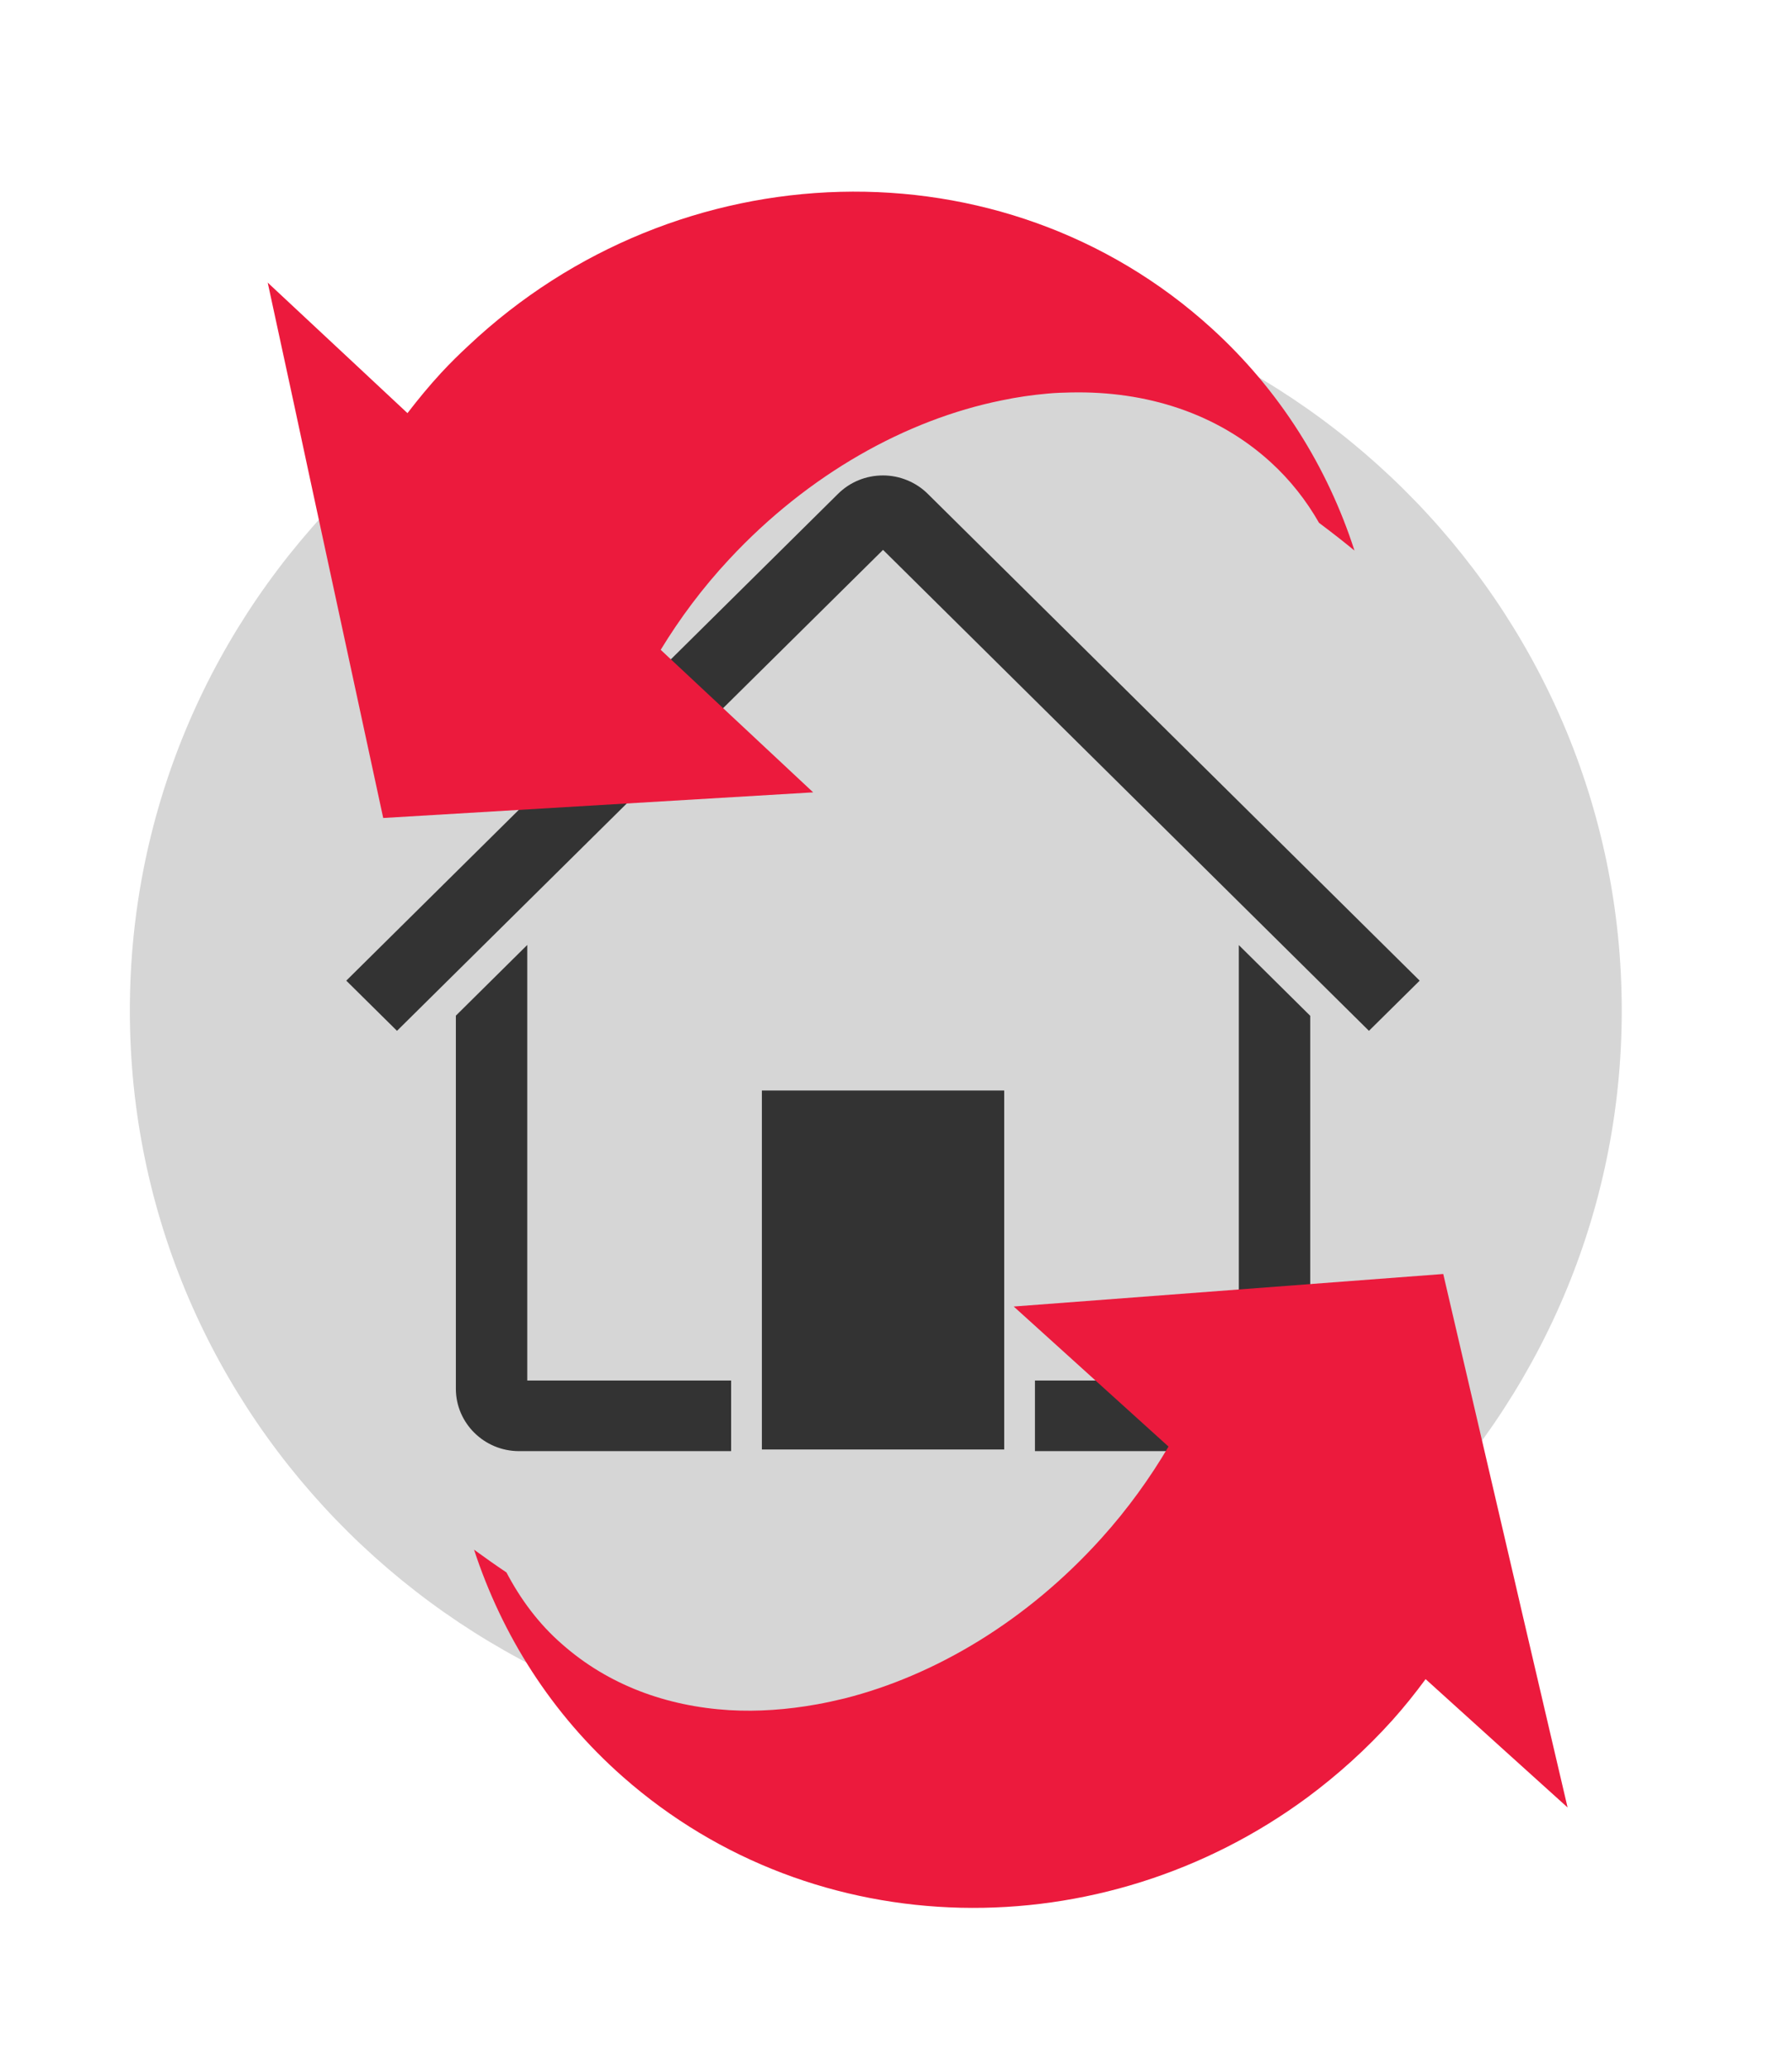 <?xml version="1.0" encoding="UTF-8" standalone="no"?>
<svg width="13px" height="15px" viewBox="0 0 13 15" version="1.1" xmlns="http://www.w3.org/2000/svg" xmlns:xlink="http://www.w3.org/1999/xlink">
    <g id="Symbols" stroke="none" stroke-width="1">
        <g id="Group-27" transform="translate(-866, -10)">
            <g id="Page-1" transform="translate(866, 10)">
                <path d="M0 0  L13 0 L13 15 L0 15 " fill="#FFFFFF"></path>
                <g id="Group-7" transform="translate(0.929, 0.231)">
                    <mask id="mask-2" fill="white">
                        <use xlink:href="#path-1"></use>
                    </mask>
                    <g id="Clip-6"></g>
                    <path d="M8.286,1.24 C6.507,-0.379 3.738,-0.291 1.955,1.388 C1.876,1.462 1.799,1.537 1.725,1.617 C1.621,1.729 1.526,1.845 1.435,1.963 L1.078,1.629 L0.245,0.85 L0.464,1.865 L0.587,2.435 L0.594,2.468 L1.229,5.411 L4.891,5.193 L3.592,3.978 C3.755,3.711 3.949,3.452 4.176,3.207 C4.852,2.48 5.685,2.019 6.494,1.854 C6.627,1.827 6.759,1.807 6.89,1.796 C6.956,1.79 7.02,1.788 7.085,1.786 C7.73,1.772 8.331,1.963 8.786,2.378 C8.954,2.53 9.091,2.705 9.2,2.897 C9.303,2.973 9.403,3.052 9.502,3.133 C9.274,2.427 8.871,1.772 8.286,1.24" id="Fill-5" fill="#FFFFFF" mask="url(#mask-2)"></path>
                </g>
                <path d="M12.087,13.391 L11.847,12.361 L11.793,12.127 L11.186,9.525 L7.528,9.802 L8.847,10.995 C8.688,11.265 8.5,11.527 8.276,11.775 C7.641,12.48 6.859,12.945 6.088,13.14 C6.009,13.16 5.93,13.176 5.851,13.191 C5.597,13.237 5.347,13.254 5.105,13.24 C4.569,13.207 4.073,13.025 3.68,12.678 C3.482,12.504 3.328,12.296 3.208,12.067 C3.114,12.005 3.023,11.94 2.932,11.874 C3.169,12.598 3.588,13.269 4.199,13.808 C5.842,15.256 8.284,15.276 10.032,13.981 C10.289,13.79 10.531,13.573 10.753,13.326 C10.855,13.213 10.948,13.095 11.036,12.976 L11.678,13.556 L12.245,14.069 L12.087,13.391 Z" id="Fill-8" fill="#FFFFFF"></path>
                <path d="M6.354,1.979 C3.365,1.979 0.942,4.375 0.942,7.331 C0.942,10.287 3.365,12.683 6.354,12.683 C9.342,12.683 11.765,10.287 11.765,7.331 C11.765,4.375 9.342,1.979 6.354,1.979" id="Fill-10" fill="#D6D6D6"></path>
                <path d="M8.987,10.015 L7.508,10.015 L7.508,10.527 L9.046,10.527 C9.299,10.527 9.505,10.324 9.505,10.074 L9.505,7.369 L8.987,6.856 L8.987,10.015 Z M6.406,3.449 C6.283,3.449 6.167,3.496 6.08,3.582 L2.512,7.114 L2.88,7.478 L6.406,3.989 L9.931,7.478 L10.297,7.116 L10.299,7.114 L6.731,3.583 C6.646,3.498 6.527,3.449 6.406,3.449 L6.406,3.449 Z M3.825,6.855 L3.307,7.368 L3.307,10.074 C3.307,10.324 3.513,10.527 3.765,10.527 L5.304,10.527 L5.304,10.015 L3.825,10.015 L3.825,6.855 Z M5.527,10.515 L7.285,10.515 L7.285,7.911 L5.527,7.911 L5.527,10.515 Z" id="Fill-12" fill="#333333"></path>
                <path d="M8.79,2.382 C7.275,1.003 4.916,1.078 3.398,2.508 C3.331,2.57 3.265,2.635 3.202,2.703 C3.114,2.798 3.033,2.897 2.956,2.997 L2.652,2.713 L1.942,2.05 L2.129,2.914 L2.233,3.399 L2.239,3.427 L2.78,5.934 L5.899,5.748 L4.793,4.714 C4.932,4.486 5.096,4.265 5.29,4.057 C5.866,3.438 6.575,3.045 7.264,2.905 C7.377,2.881 7.49,2.865 7.602,2.855 C7.657,2.85 7.712,2.848 7.767,2.847 C8.317,2.835 8.828,2.998 9.216,3.351 C9.359,3.481 9.476,3.63 9.569,3.793 C9.656,3.858 9.742,3.925 9.826,3.994 C9.632,3.393 9.288,2.835 8.79,2.382" id="Fill-14" fill="#EC1A3D"></path>
                <path d="M11.237,12.535 L11.032,11.657 L10.986,11.458 L10.47,9.242 L7.354,9.478 L8.477,10.494 C8.342,10.723 8.181,10.947 7.991,11.158 C7.45,11.759 6.784,12.155 6.127,12.321 C6.06,12.337 5.993,12.352 5.926,12.364 C5.71,12.403 5.497,12.418 5.29,12.406 C4.834,12.378 4.412,12.223 4.077,11.927 C3.907,11.779 3.776,11.601 3.674,11.407 C3.595,11.354 3.517,11.299 3.439,11.242 C3.641,11.859 3.998,12.431 4.519,12.89 C5.918,14.123 7.997,14.14 9.487,13.037 C9.705,12.875 9.912,12.689 10.101,12.479 C10.187,12.383 10.267,12.283 10.342,12.181 L10.888,12.675 L11.372,13.112 L11.237,12.535 Z" id="Fill-16" fill="#EC1A3D"></path>
            </g>
        </g>
    </g>
</svg>
